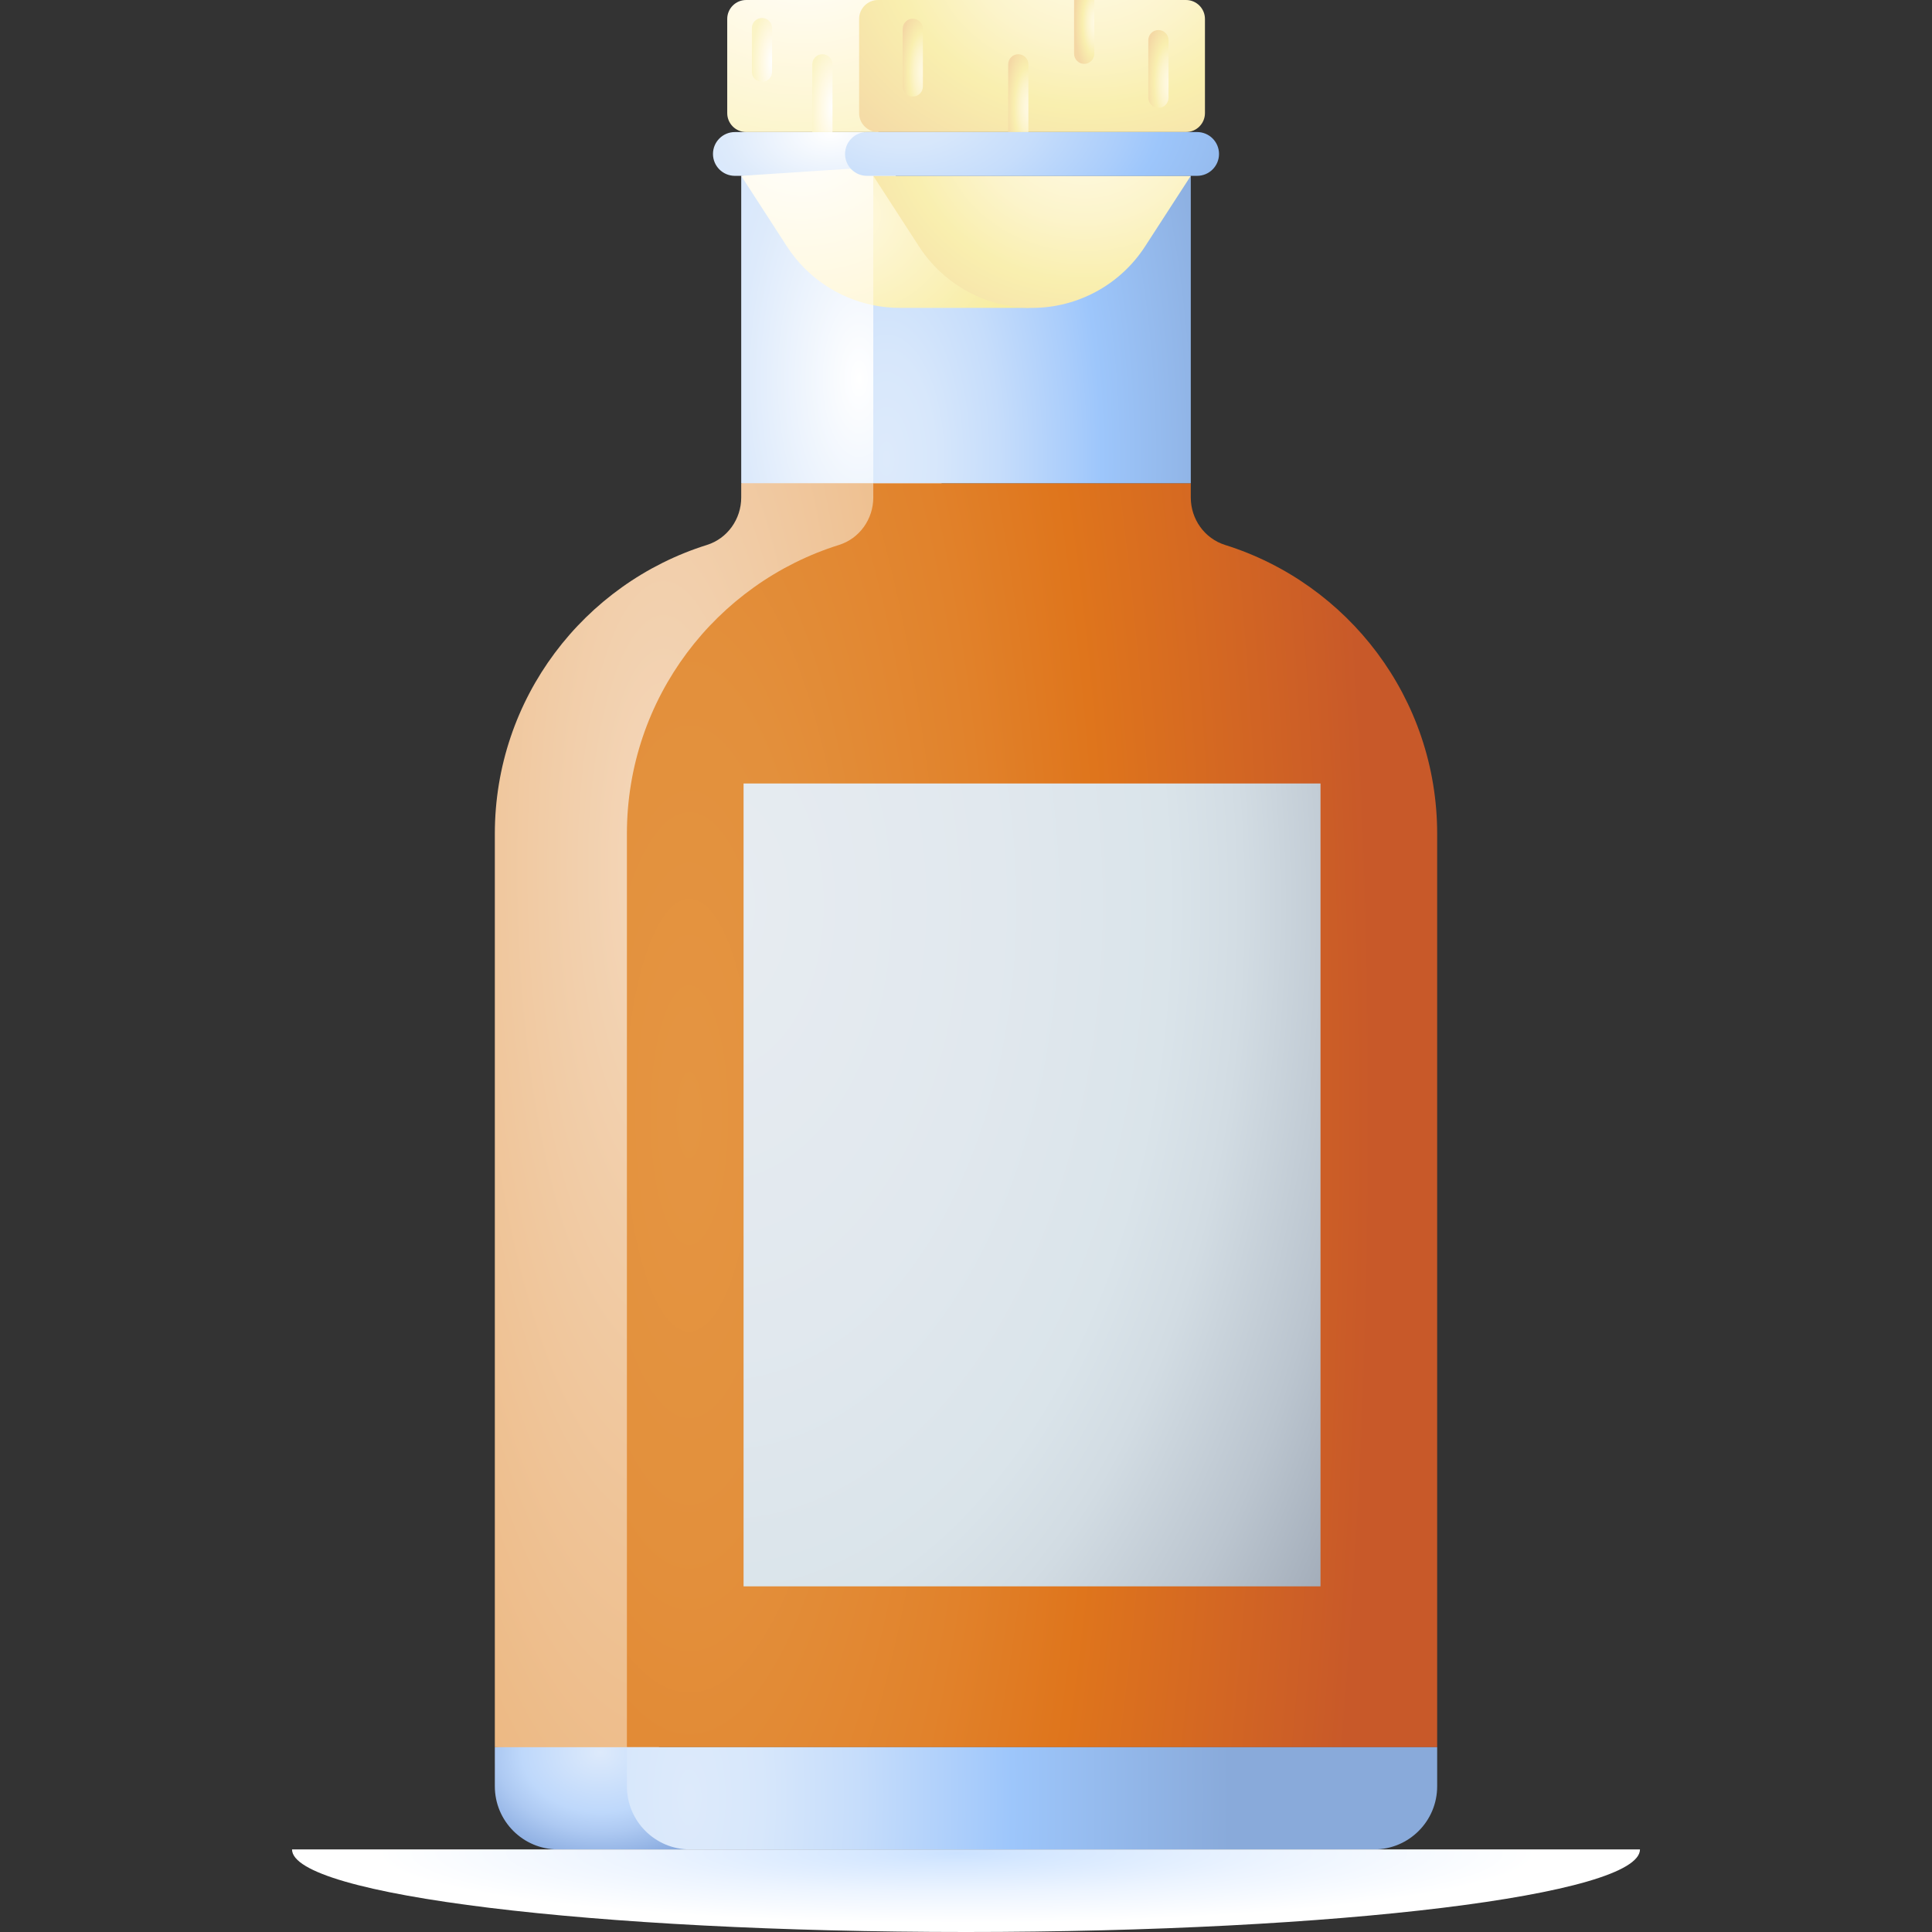 <svg id="Capa_1" enable-background="new 0 0 512 512" height="512" viewBox="0 0 512 512" width="512" xmlns="http://www.w3.org/2000/svg" xmlns:xlink="http://www.w3.org/1999/xlink"><rect x="0" y="0" width="512" height="512" fill="#333333" stroke="none"/><linearGradient id="lg1"><stop offset="0" stop-color="#fff9e2"/><stop offset=".154" stop-color="#fef8dc"/><stop offset=".361" stop-color="#fcf4cb"/><stop offset=".596" stop-color="#f9efaf"/><stop offset=".597" stop-color="#f9efaf"/><stop offset="1" stop-color="#f4d8a5"/></linearGradient><radialGradient id="SVGID_1_" cx="225.51" cy="-2111.515" gradientTransform="matrix(1 0 0 -2.792 0 -5890.134)" gradientUnits="userSpaceOnUse" r="2.983" xlink:href="#lg1"/><radialGradient id="SVGID_2_" cx="159.077" cy="464.565" gradientTransform="matrix(1 0 0 .765 0 109.052)" gradientUnits="userSpaceOnUse" r="44.829"><stop offset="0" stop-color="#ddeafb"/><stop offset=".463" stop-color="#bed8fb"/><stop offset=".617" stop-color="#adc9f2"/><stop offset=".92" stop-color="#80a3da"/><stop offset="1" stop-color="#7398d3"/></radialGradient><radialGradient id="SVGID_3_" cx="175.829" cy="229.983" gradientTransform="matrix(1 0 0 3.338 0 -537.71)" gradientUnits="userSpaceOnUse" r="171.738"><stop offset="0" stop-color="#f4d8bc"/><stop offset=".514" stop-color="#ecb780"/><stop offset="1" stop-color="#e29375"/></radialGradient><linearGradient id="lg2"><stop offset="0" stop-color="#fff"/><stop offset=".514" stop-color="#ddeafb"/><stop offset="1" stop-color="#cbe2ff"/></linearGradient><radialGradient id="SVGID_4_" cx="216.665" cy="100.362" gradientTransform="matrix(1.554 0 0 3.338 -109.015 -234.651)" gradientUnits="userSpaceOnUse" r="39.108" xlink:href="#lg2"/><radialGradient id="SVGID_5_" cx="213.538" cy="43.222" gradientTransform="matrix(1.843 0 0 1.111 -173.416 -12.799)" gradientUnits="userSpaceOnUse" r="29.87" xlink:href="#lg2"/><radialGradient id="SVGID_6_" cx="182.691" cy="295.54" gradientTransform="matrix(1 0 0 3.338 0 -690.985)" gradientUnits="userSpaceOnUse" r="186.746"><stop offset="0" stop-color="#e49542"/><stop offset=".184" stop-color="#e3903c"/><stop offset=".43" stop-color="#e1822b"/><stop offset=".592" stop-color="#df751c"/><stop offset=".97" stop-color="#c85929"/></radialGradient><linearGradient id="lg3"><stop offset="0" stop-color="#ddeafb"/><stop offset=".134" stop-color="#d7e7fb"/><stop offset=".312" stop-color="#c6ddfb"/><stop offset=".516" stop-color="#aacdfb"/><stop offset=".597" stop-color="#9dc6fb"/><stop offset="1" stop-color="#89aada"/></linearGradient><radialGradient id="SVGID_7_" cx="182.691" cy="489.75" gradientTransform="matrix(1 0 0 2.339 0 -669.154)" gradientUnits="userSpaceOnUse" r="143.309" xlink:href="#lg3"/><radialGradient id="SVGID_8_" cx="221.329" cy="121.591" gradientTransform="matrix(1.554 0 0 3.338 -109.015 -284.285)" gradientUnits="userSpaceOnUse" r="61.438" xlink:href="#lg3"/><linearGradient id="lg4"><stop offset="0" stop-color="#fff"/><stop offset=".514" stop-color="#fff9e2"/><stop offset="1" stop-color="#fbf4c6"/></linearGradient><radialGradient id="SVGID_9_" cx="-156.905" cy="-2145.929" gradientTransform="matrix(1.551 0 0 -1.272 456.891 -2746.507)" gradientUnits="userSpaceOnUse" r="47.446" xlink:href="#lg4"/><radialGradient id="SVGID_10_" cx="-108.569" cy="-2148.827" gradientTransform="matrix(1.551 0 0 -1.272 456.891 -2747.626)" gradientUnits="userSpaceOnUse" r="56.467" xlink:href="#lg1"/><radialGradient id="SVGID_11_" cx="-159.059" cy="-2204.358" gradientTransform="matrix(1.424 0 0 -1.272 439.02 -2769.072)" gradientUnits="userSpaceOnUse" r="62.031" xlink:href="#lg4"/><radialGradient id="SVGID_12_" cx="-151.191" cy="-2229.29" gradientTransform="matrix(1.424 0 0 -1.272 439.02 -2778.7)" gradientUnits="userSpaceOnUse" r="53.529"><stop offset="0" stop-color="#fff9e2"/><stop offset=".514" stop-color="#f9efaf"/><stop offset=".595" stop-color="#f8eea7"/><stop offset="1" stop-color="#f6e781"/></radialGradient><radialGradient id="SVGID_13_" cx="-106.573" cy="-2201.411" gradientTransform="matrix(1.424 0 0 -1.272 439.02 -2767.934)" gradientUnits="userSpaceOnUse" r="56.467" xlink:href="#lg1"/><radialGradient id="SVGID_14_" cx="272.594" cy="28.44" gradientTransform="matrix(1 0 0 2.792 0 -50.958)" gradientUnits="userSpaceOnUse" r="6.448" xlink:href="#lg1"/><radialGradient id="SVGID_15_" cx="220.678" cy="28.44" gradientTransform="matrix(1 0 0 2.792 0 -50.958)" gradientUnits="userSpaceOnUse" r="6.448" xlink:href="#lg4"/><radialGradient id="SVGID_16_" cx="309.733" cy="22.027" gradientTransform="matrix(1 0 0 2.792 0 -39.467)" gradientUnits="userSpaceOnUse" r="6.448" xlink:href="#lg1"/><radialGradient id="SVGID_17_" cx="244.636" cy="19.027" gradientTransform="matrix(1 0 0 2.792 0 -34.091)" gradientUnits="userSpaceOnUse" r="6.448" xlink:href="#lg1"/><radialGradient id="SVGID_18_" cx="204.667" cy="16.315" gradientTransform="matrix(1 0 0 2.792 0 -29.233)" gradientUnits="userSpaceOnUse" r="5.293" xlink:href="#lg4"/><radialGradient id="SVGID_19_" cx="290.063" cy="-2112.193" gradientTransform="matrix(1 0 0 -2.792 0 -5891.348)" gradientUnits="userSpaceOnUse" r="5.293" xlink:href="#lg1"/><radialGradient id="SVGID_20_" cx="223.84" cy="39.135" gradientTransform="matrix(1.843 0 0 1.111 -173.416 -13.976)" gradientUnits="userSpaceOnUse" r="62.916" xlink:href="#lg3"/><radialGradient id="SVGID_21_" cx="191.094" cy="238.309" gradientTransform="matrix(1 0 0 1.612 0 -144.582)" gradientUnits="userSpaceOnUse" r="198.169"><stop offset="0" stop-color="#e7ecf1"/><stop offset=".366" stop-color="#e1e8ee"/><stop offset=".597" stop-color="#dae4ea"/><stop offset=".697" stop-color="#d2dce3"/><stop offset=".854" stop-color="#bbc5cf"/><stop offset="1" stop-color="#a0aab7"/></radialGradient><radialGradient id="SVGID_22_" cx="431.333" cy="2818.686" gradientTransform="matrix(.931 0 0 .112 -147.994 175.411)" gradientUnits="userSpaceOnUse" r="184.091"><stop offset="0" stop-color="#cbe2ff"/><stop offset=".143" stop-color="#d6e8ff"/><stop offset=".496" stop-color="#ecf4ff"/><stop offset=".898" stop-color="#fff"/></radialGradient><g><path d="m220.09 1.671v6.86c0 1.48 1.2 2.68 2.68 2.68 1.48 0 2.68-1.2 2.68-2.68v-6.86z" fill="url(#SVGID_1_)"/><path d="m131.135 463.02v10.368c0 9.239 7.49 16.729 16.729 16.729h35c-9.239 0-8.259-34.447-8.259-34.447z" fill="url(#SVGID_2_)"/><path d="m131.135 463.02v-242.048c0-35.935 23.632-66.35 56.202-76.553 5.452-1.708 9.093-6.856 9.093-12.569v-3.791l40.011-11.012 67.872 57.388c0 5.713-138.178 288.585-138.178 288.585z" fill="url(#SVGID_3_)"/><path d="m196.43 128.059v-81.46l35-4.693 7.786 36-7.786 50.153z" fill="url(#SVGID_4_)"/><path d="m194.748 46.599c-3.204 0-5.801-2.597-5.801-5.801 0-3.204 2.597-5.801 5.801-5.801h35c-3.204 0-3.204 11.603 0 11.603h-35z" fill="url(#SVGID_5_)"/><path d="m315.57 131.85v-3.791h-84.14v3.791c0 5.713-3.641 10.861-9.093 12.569-32.57 10.203-56.202 40.618-56.202 76.553v242.048h214.729v-242.048c0-35.935-23.632-66.35-56.202-76.553-5.451-1.708-9.092-6.855-9.092-12.569z" fill="url(#SVGID_6_)"/><path d="m364.135 490.118h-181.27c-9.239 0-16.729-7.49-16.729-16.729v-10.369h214.729v10.368c0 9.24-7.49 16.73-16.73 16.73z" fill="url(#SVGID_7_)"/><path d="m231.43 46.599h84.139v81.46h-84.139z" fill="url(#SVGID_8_)"/><path d="m197.748 0c-2.775 0-5.025 2.25-5.025 5.025v24.946c0 2.775 2.25 5.025 5.025 5.025h34.952l24.758-20.83-24.758-14.166z" fill="url(#SVGID_9_)"/><path d="m314.3 34.996h-81.6c-2.775 0-5.025-2.25-5.025-5.025v-24.946c0-2.775 2.25-5.025 5.025-5.025h81.6c2.775 0 5.025 2.25 5.025 5.025v24.946c0 2.775-2.25 5.025-5.025 5.025z" fill="url(#SVGID_10_)"/><path d="m196.43 46.599 12.116 18.709c5.273 8.142 13.567 13.698 22.884 15.58l6.423-37.006z" fill="url(#SVGID_11_)"/><path d="m273.5 81.595c-12.1 0-42.07-34.996-42.07-34.996v34.289c2.304.466 4.671.707 7.07.707z" fill="url(#SVGID_12_)"/><path d="m273.5 81.595c-12.1 0-23.376-6.131-29.953-16.287l-12.117-18.709h84.139l-12.117 18.709c-6.576 10.156-17.852 16.287-29.952 16.287z" fill="url(#SVGID_13_)"/><path d="m272.534 34.996h-5.36v-17.942c0-1.48 1.2-2.68 2.68-2.68 1.48 0 2.68 1.2 2.68 2.68z" fill="url(#SVGID_14_)"/><path d="m220.619 34.996h-5.36v-17.942c0-1.48 1.2-2.68 2.68-2.68 1.48 0 2.68 1.2 2.68 2.68z" fill="url(#SVGID_15_)"/><path d="m306.993 28.583c-1.48 0-2.68-1.2-2.68-2.68v-15.262c0-1.48 1.2-2.68 2.68-2.68 1.48 0 2.68 1.2 2.68 2.68v15.262c0 1.48-1.2 2.68-2.68 2.68z" fill="url(#SVGID_16_)"/><path d="m241.896 25.583c-1.48 0-2.68-1.2-2.68-2.68v-15.262c0-1.48 1.2-2.68 2.68-2.68 1.48 0 2.68 1.2 2.68 2.68v15.262c.001 1.48-1.199 2.68-2.68 2.68z" fill="url(#SVGID_17_)"/><path d="m201.927 21.696c-1.48 0-2.68-1.2-2.68-2.68v-11.566c0-1.48 1.2-2.68 2.68-2.68 1.48 0 2.68 1.2 2.68 2.68v11.566c0 1.48-1.2 2.68-2.68 2.68z" fill="url(#SVGID_18_)"/><path d="m284.643 0v14.246c0 1.48 1.2 2.68 2.68 2.68 1.48 0 2.68-1.2 2.68-2.68v-14.246z" fill="url(#SVGID_19_)"/><path d="m317.252 34.996h-87.503c-3.204 0-5.801 2.597-5.801 5.801 0 3.204 2.597 5.801 5.801 5.801h87.503c3.204 0 5.801-2.597 5.801-5.801 0-3.203-2.597-5.801-5.801-5.801z" fill="url(#SVGID_20_)"/><path d="m197.053 207.634h152.894v212.765h-152.894z" fill="url(#SVGID_21_)"/><path d="m256 512c98.643 0 178.608-9.797 178.608-21.882h-357.216c0 12.085 79.965 21.882 178.608 21.882z" fill="url(#SVGID_22_)"/></g></svg>